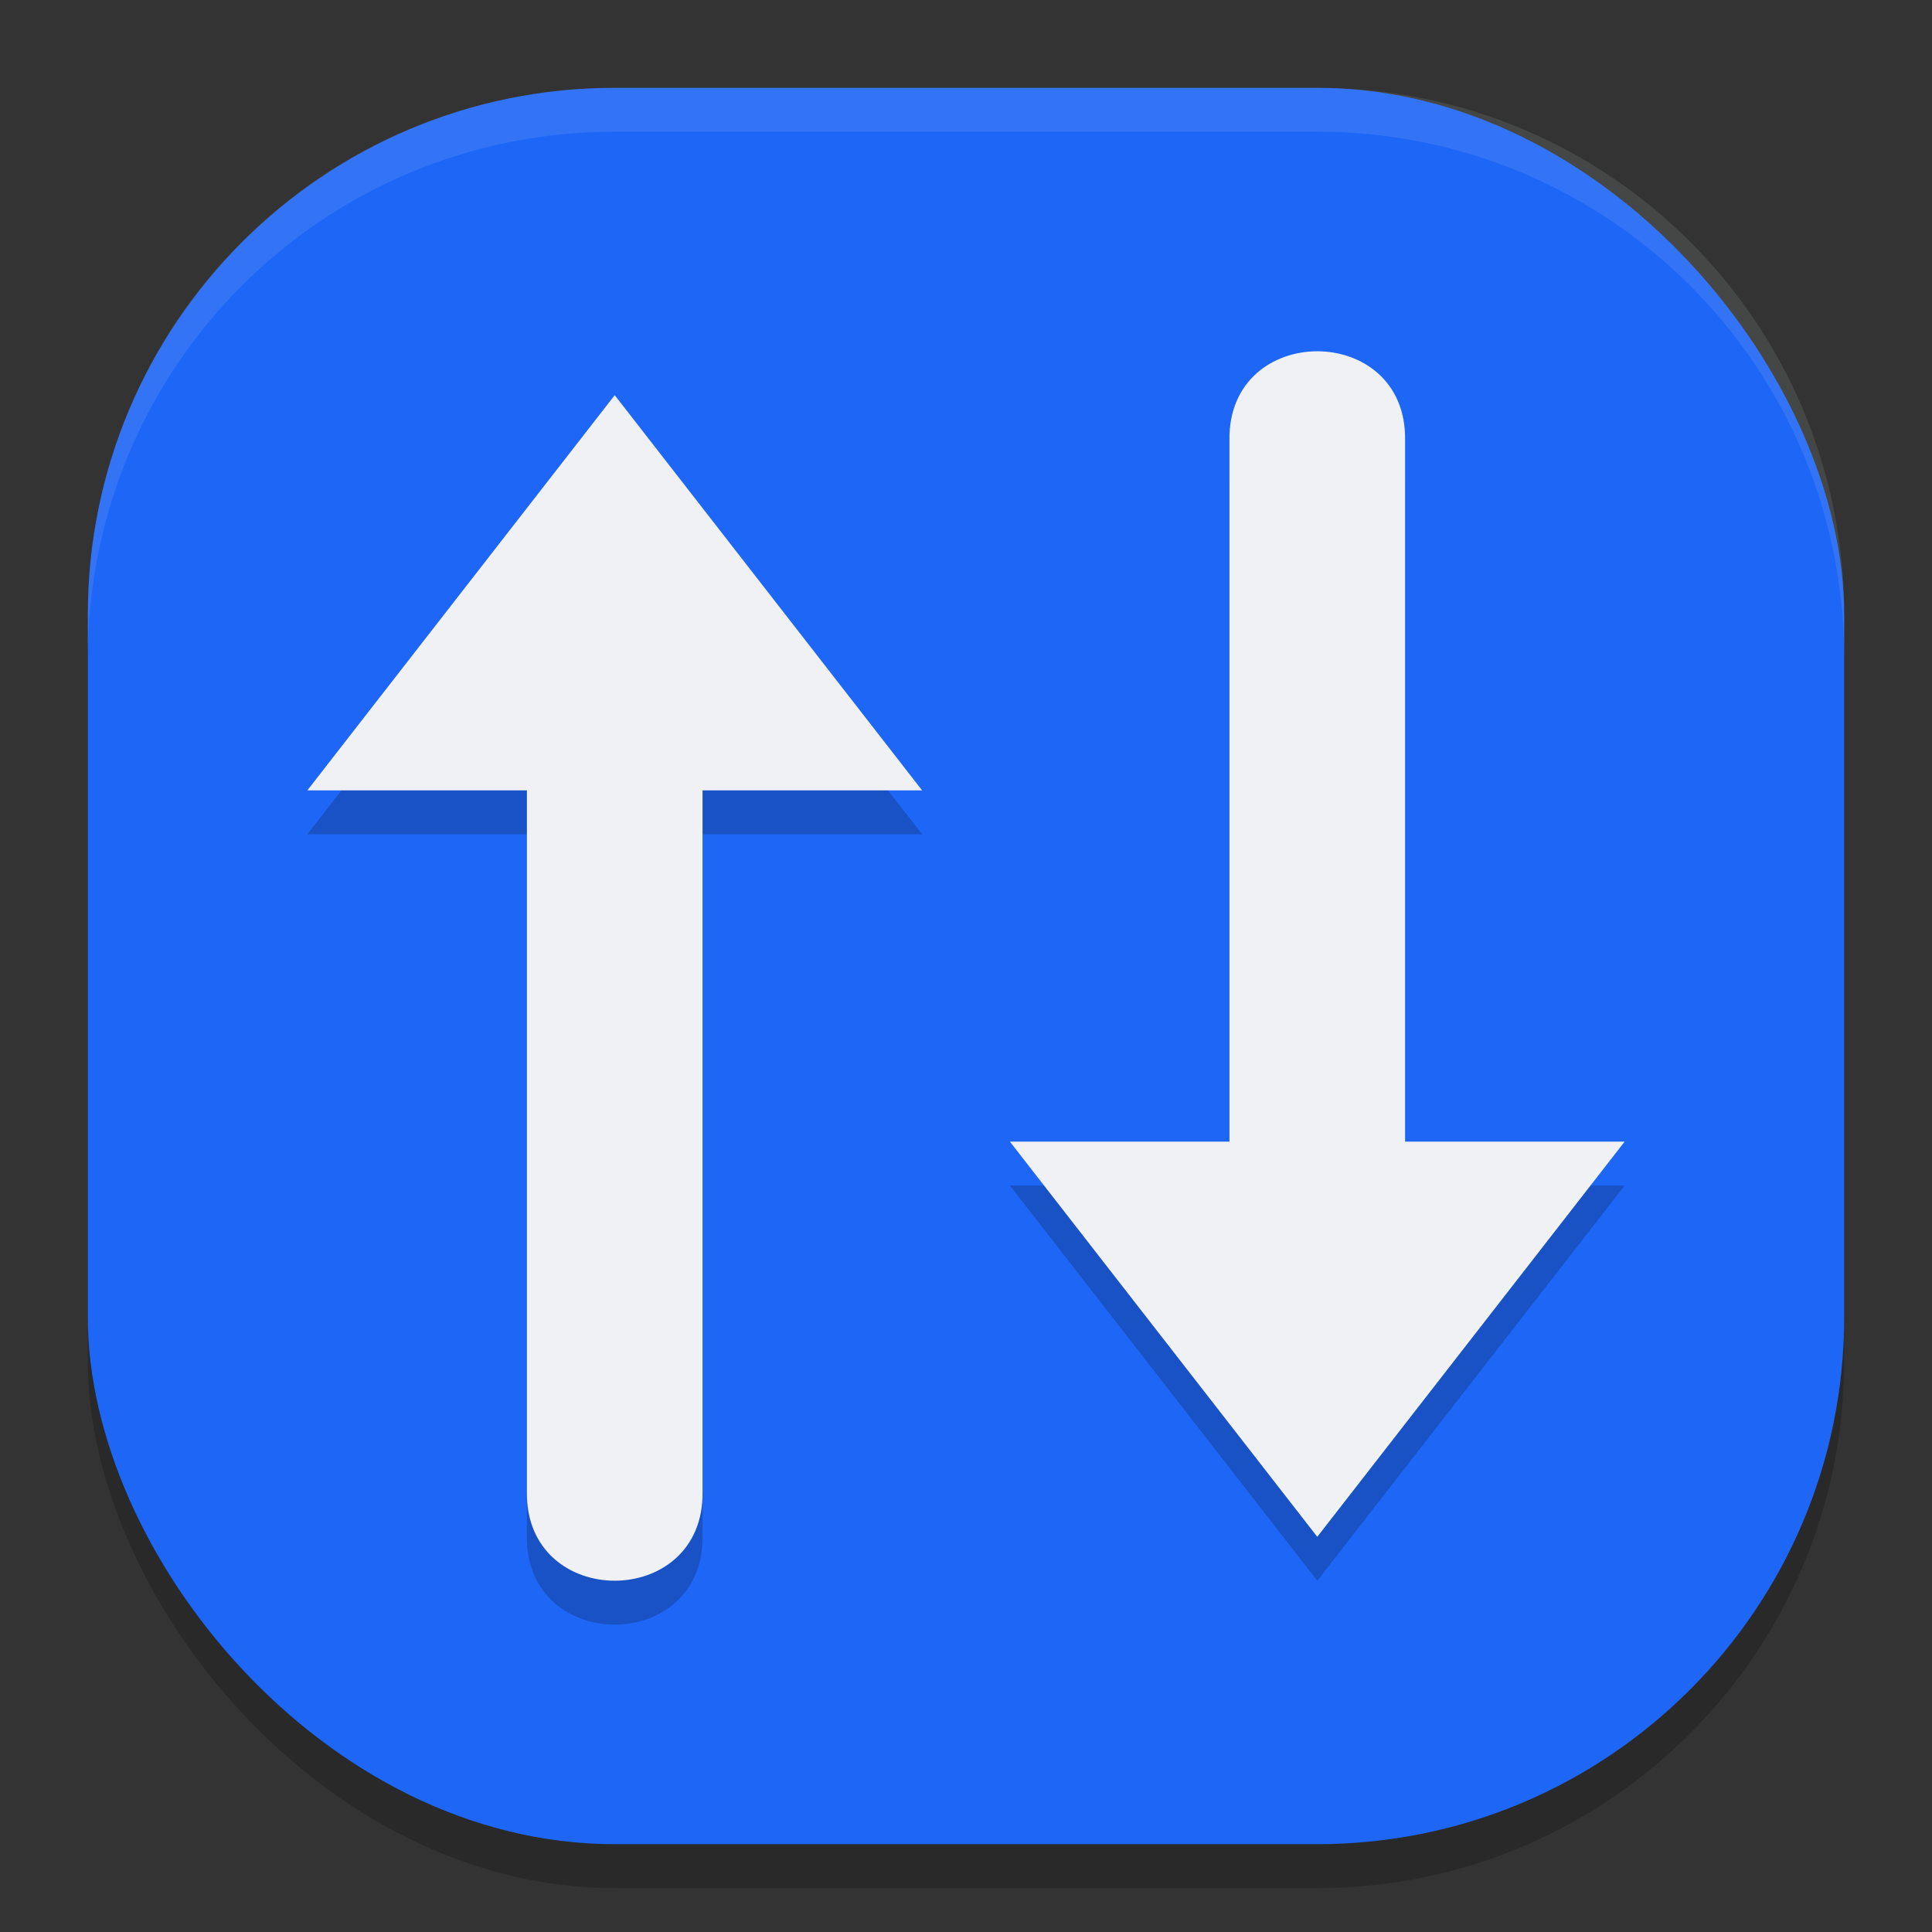 <svg xmlns="http://www.w3.org/2000/svg" width="22" height="22" version="1">
 <rect width="100%" height="100%" fill="#333333" stroke="none"/>
 <rect style="opacity:0.2" width="20" height="20" x="1" y="1.5" rx="6" ry="6"/>
 <rect style="fill:#1e66f5" width="20" height="20" x="1" y="1" rx="6" ry="6"/>
 <path style="opacity:0.1;fill:#eff1f5" d="M 7,1 C 3.676,1 1,3.676 1,7 v 0.5 c 0,-3.324 2.676,-6 6,-6 h 8 c 3.324,0 6,2.676 6,6 V 7 C 21,3.676 18.324,1 15,1 Z"/>
 <path style="opacity:0.2" d="m 15,4.5 c -0.505,0 -1.01,0.337 -1,1.012 v 7.988 h -2.5 l 3.5,4.5 3.5,-4.5 H 16 V 5.512 C 16.01,4.838 15.505,4.5 15,4.5 Z m -8,0.5 L 3.5,9.5 H 6 v 7.988 c -0.019,1.349 2.019,1.349 2,0 V 9.5 h 2.5 z"/>
 <path style="fill:#eff1f5" d="M 15,4 C 14.495,4 13.99,4.337 14,5.012 V 13 H 11.5 L 15,17.5 18.5,13 H 16 V 5.012 C 16.01,4.337 15.505,4 15,4 Z M 7,4.5 3.5,9 H 6 v 7.988 c -0.019,1.349 2.019,1.349 2,0 V 9 h 2.5 z"/>
</svg>
